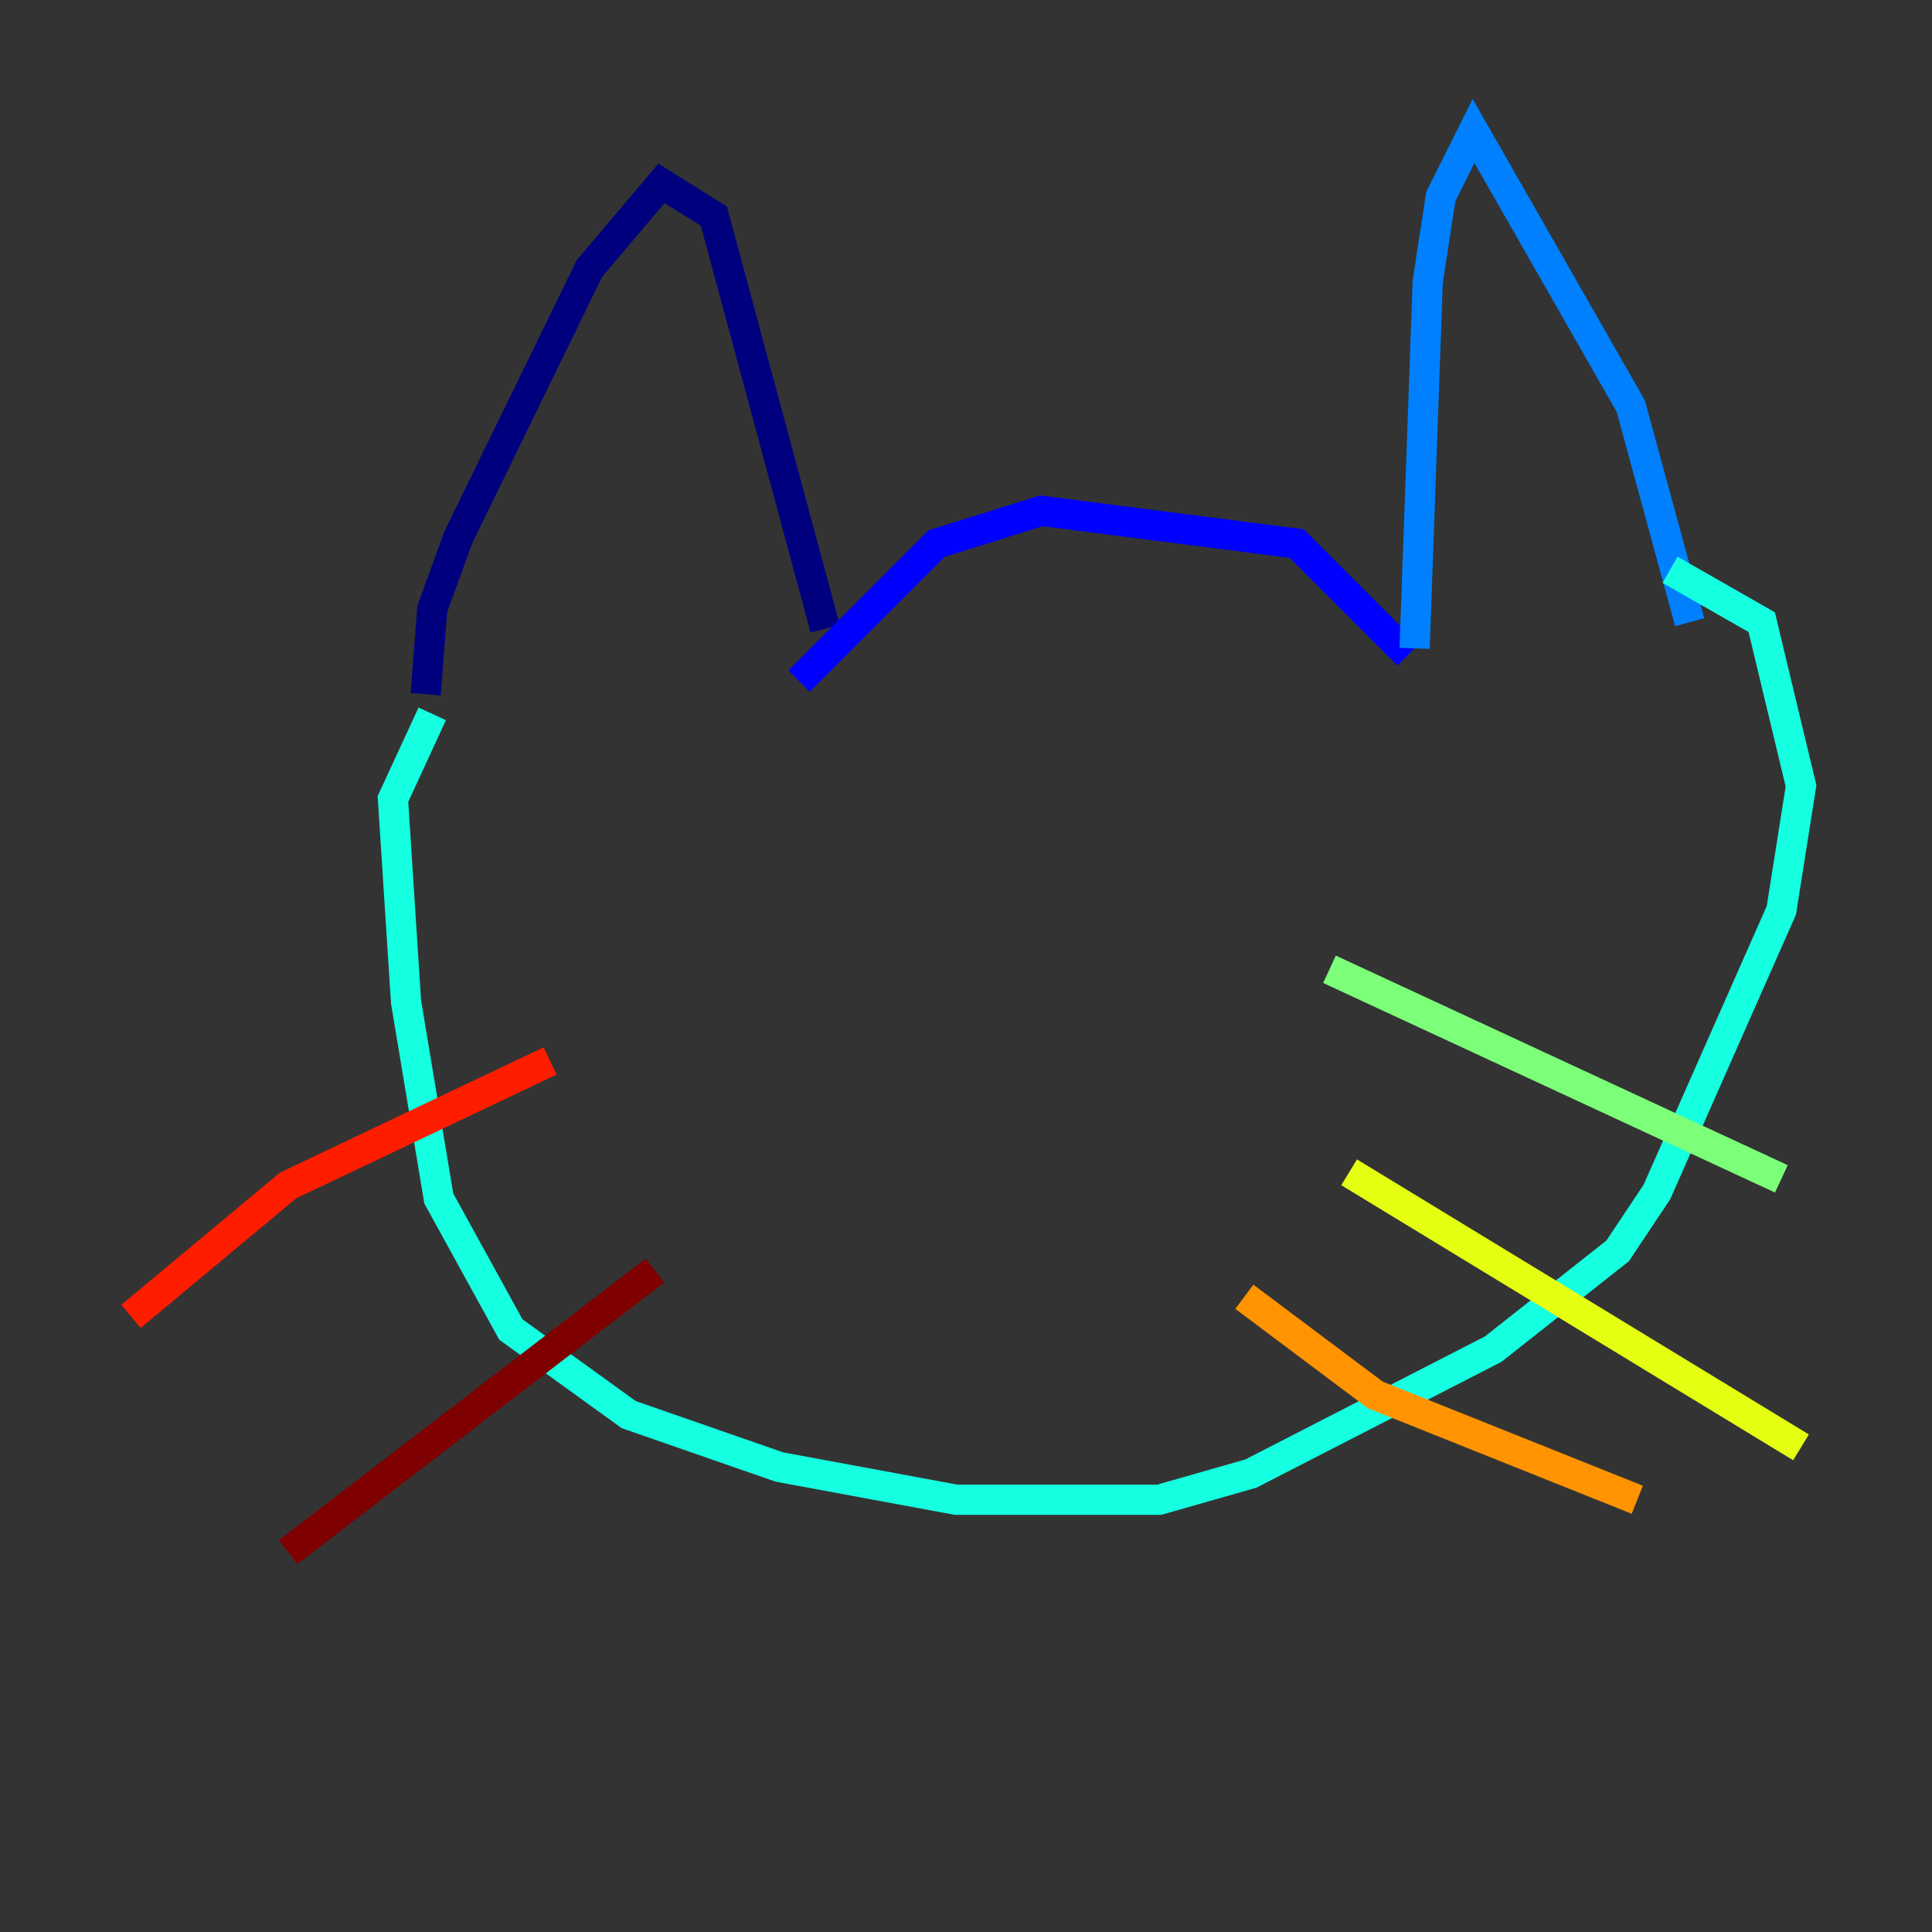 <?xml version="1.0" encoding="utf-8" ?>
<svg baseProfile="tiny" height="128" version="1.2" viewBox="0,0,128,128" width="128" xmlns="http://www.w3.org/2000/svg" xmlns:ev="http://www.w3.org/2001/xml-events" xmlns:xlink="http://www.w3.org/1999/xlink"><rect x="0" y="0" width="128" height="128" fill="#333333" stroke="none"/><defs /><polyline fill="none" points="28.203,45.993 28.637,40.352 30.373,35.58 39.051,17.79 43.824,12.149 47.295,14.319 54.671,41.654" stroke="#00007f" stroke-width="2" /><polyline fill="none" points="52.936,45.125 62.047,36.014 68.99,33.844 85.912,36.014 93.288,43.39" stroke="#0000ff" stroke-width="2" /><polyline fill="none" points="93.722,42.956 94.59,18.658 95.458,13.017 97.627,8.678 108.041,26.902 111.946,41.22" stroke="#0080ff" stroke-width="2" /><polyline fill="none" points="28.637,47.295 26.034,52.936 26.902,66.386 29.071,79.403 33.844,88.081 41.654,93.722 51.634,97.193 63.349,99.363 76.8,99.363 82.875,97.627 98.929,89.383 107.173,82.875 109.776,78.969 118.02,60.312 119.322,52.068 116.719,41.22 110.644,37.749" stroke="#15ffe1" stroke-width="2" /><polyline fill="none" points="88.081,64.217 118.02,78.102" stroke="#7cff79" stroke-width="2" /><polyline fill="none" points="89.383,77.668 119.322,95.891" stroke="#e4ff12" stroke-width="2" /><polyline fill="none" points="82.441,85.912 91.119,92.42 108.475,99.363" stroke="#ff9400" stroke-width="2" /><polyline fill="none" points="36.447,70.291 19.091,78.536 8.678,87.214" stroke="#ff1d00" stroke-width="2" /><polyline fill="none" points="43.39,84.176 19.091,102.834" stroke="#7f0000" stroke-width="2" /></svg>